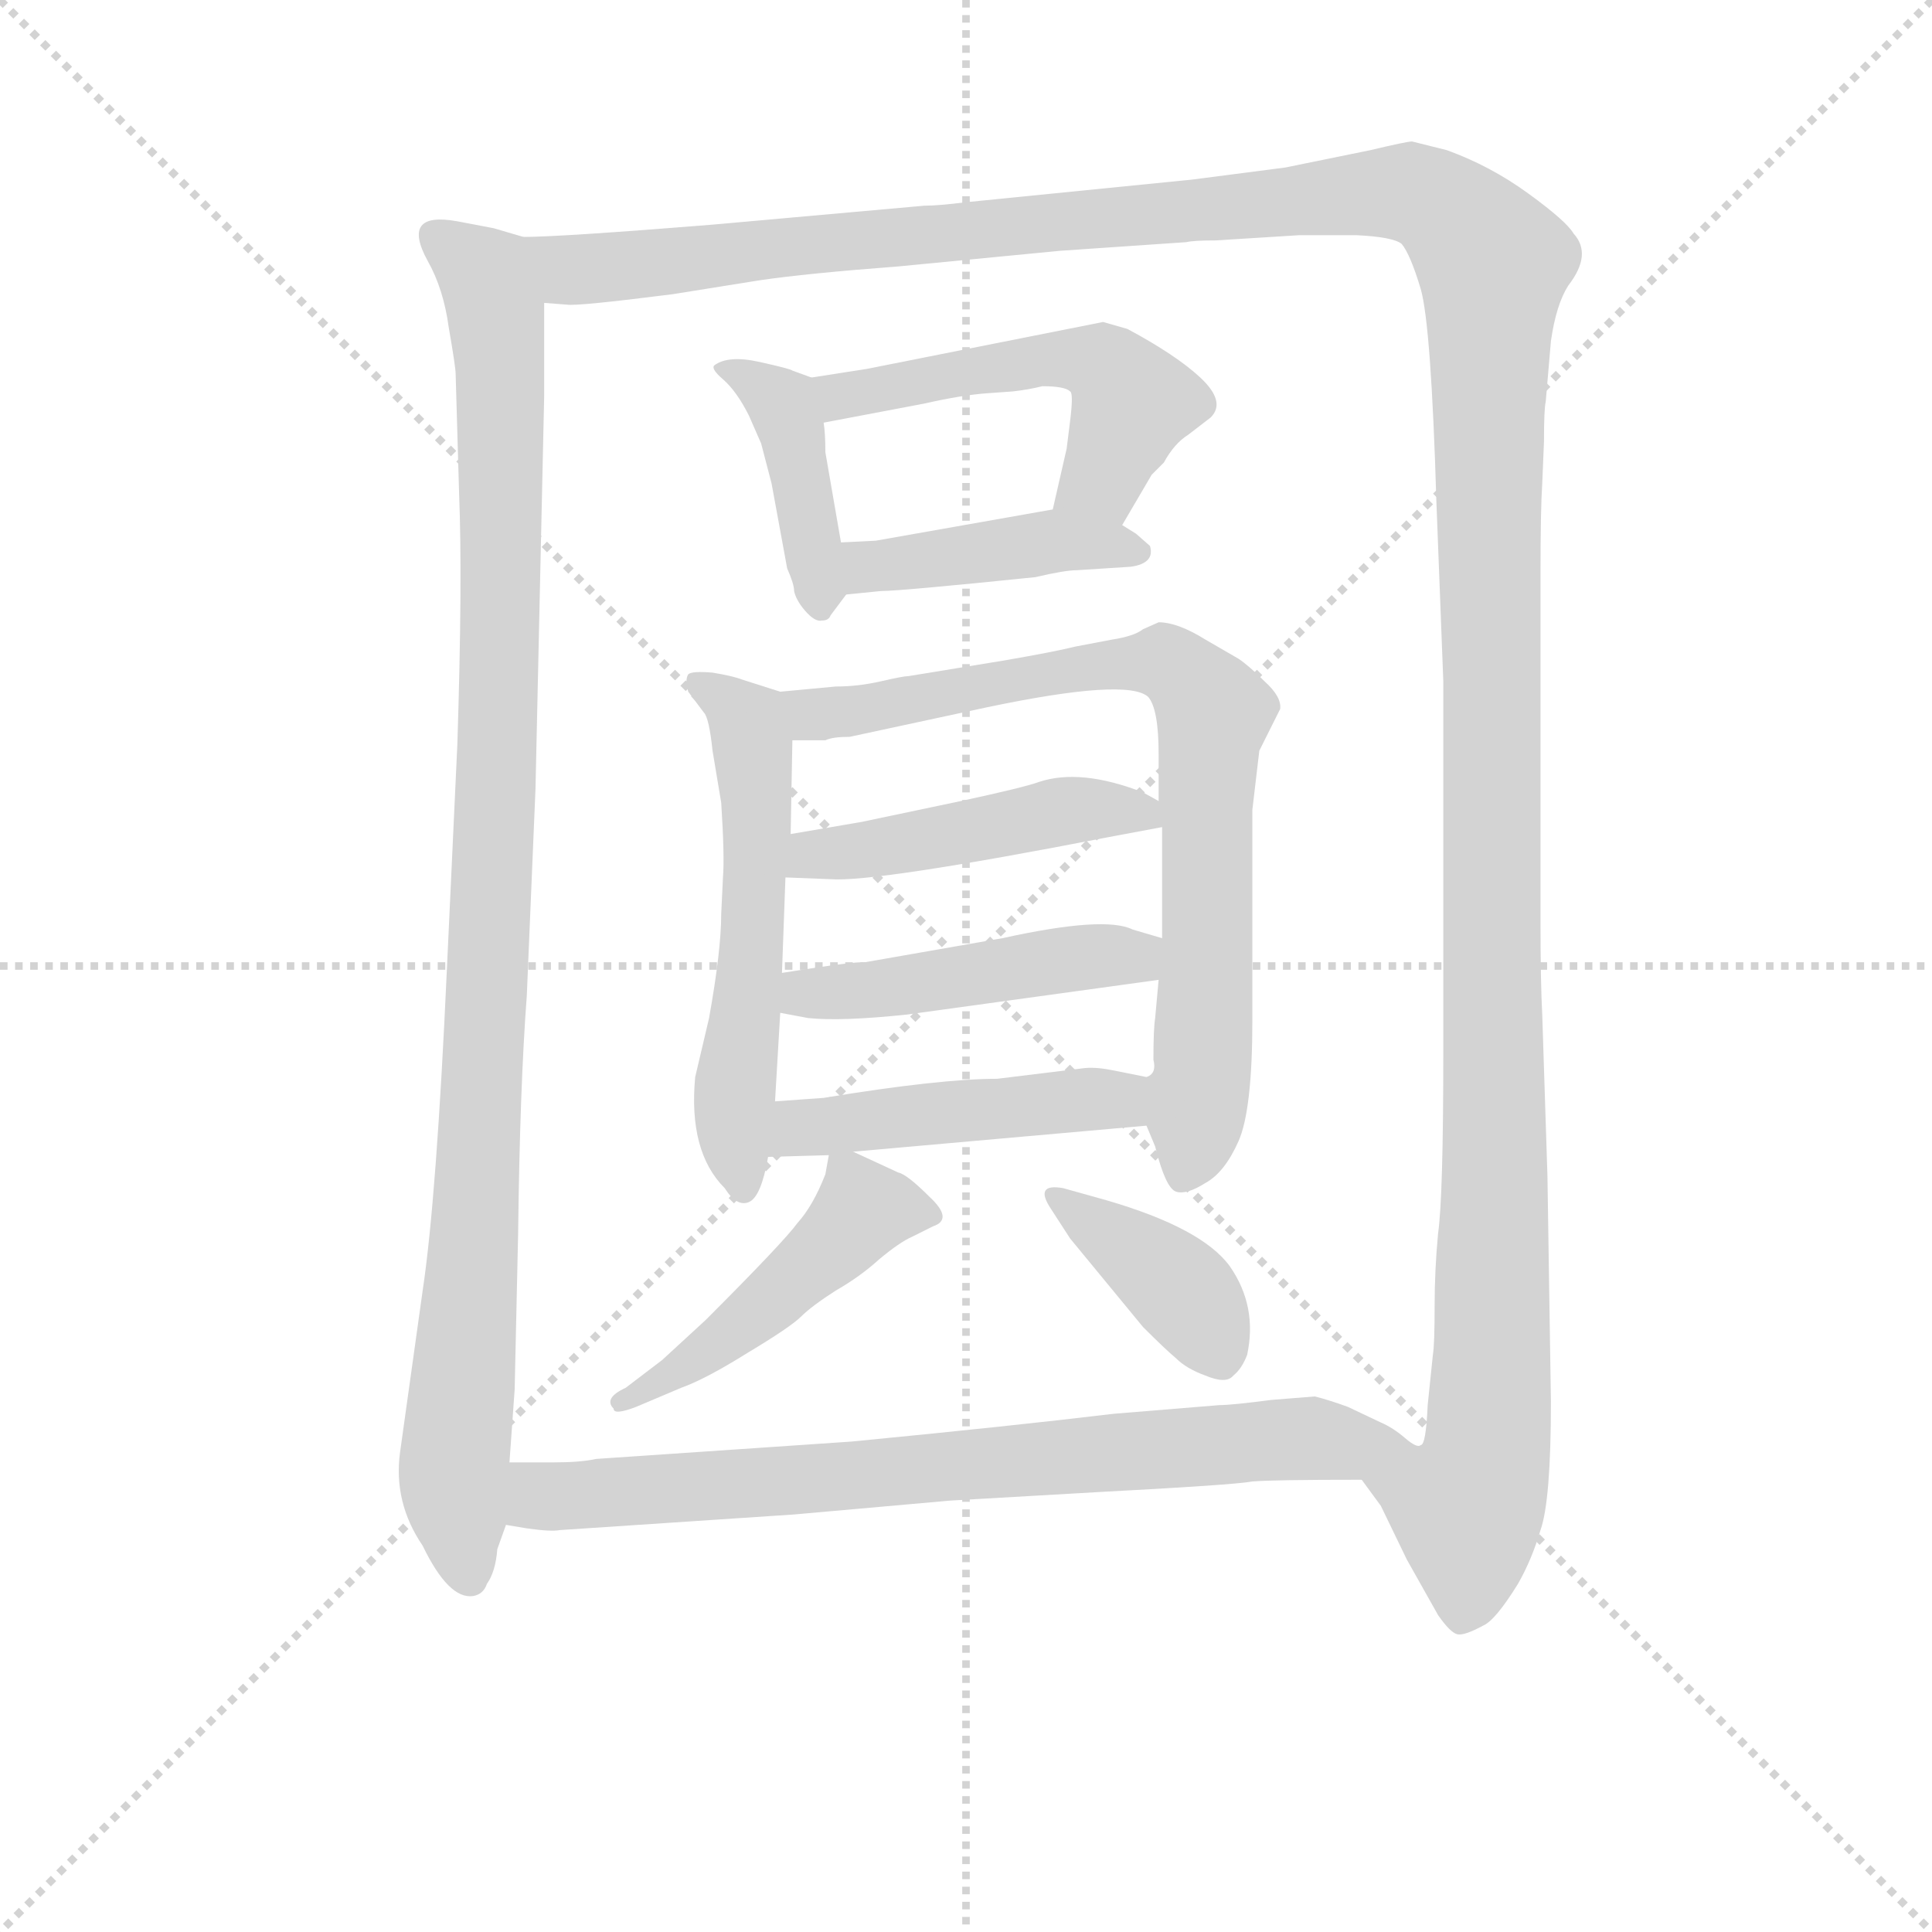 <svg version="1.1" viewBox="0 0 1024 1024" xmlns="http://www.w3.org/2000/svg">
  <g stroke="lightgray" stroke-dasharray="1,1" stroke-width="1" transform="scale(4, 4)">
    <line x1="0" y1="0" x2="256" y2="256"></line>
    <line x1="256" y1="0" x2="0" y2="256"></line>
    <line x1="128" y1="0" x2="128" y2="256"></line>
    <line x1="0" y1="128" x2="256" y2="128"></line>
  </g>
<g transform="scale(0.92, -0.92) translate(60, -900)">
   <style type="text/css">
    @keyframes keyframes0 {
      from {
       stroke: blue;
       stroke-dashoffset: 1040;
       stroke-width: 128;
       }
       77% {
       animation-timing-function: step-end;
       stroke: blue;
       stroke-dashoffset: 0;
       stroke-width: 128;
       }
       to {
       stroke: black;
       stroke-width: 1024;
       }
       }
       #make-me-a-hanzi-animation-0 {
         animation: keyframes0 1.096s both;
         animation-delay: 0s;
         animation-timing-function: linear;
       }
    @keyframes keyframes1 {
      from {
       stroke: blue;
       stroke-dashoffset: 1609;
       stroke-width: 128;
       }
       84% {
       animation-timing-function: step-end;
       stroke: blue;
       stroke-dashoffset: 0;
       stroke-width: 128;
       }
       to {
       stroke: black;
       stroke-width: 1024;
       }
       }
       #make-me-a-hanzi-animation-1 {
         animation: keyframes1 1.559s both;
         animation-delay: 1.096s;
         animation-timing-function: linear;
       }
    @keyframes keyframes2 {
      from {
       stroke: blue;
       stroke-dashoffset: 412;
       stroke-width: 128;
       }
       57% {
       animation-timing-function: step-end;
       stroke: blue;
       stroke-dashoffset: 0;
       stroke-width: 128;
       }
       to {
       stroke: black;
       stroke-width: 1024;
       }
       }
       #make-me-a-hanzi-animation-2 {
         animation: keyframes2 0.585s both;
         animation-delay: 2.656s;
         animation-timing-function: linear;
       }
    @keyframes keyframes3 {
      from {
       stroke: blue;
       stroke-dashoffset: 521;
       stroke-width: 128;
       }
       63% {
       animation-timing-function: step-end;
       stroke: blue;
       stroke-dashoffset: 0;
       stroke-width: 128;
       }
       to {
       stroke: black;
       stroke-width: 1024;
       }
       }
       #make-me-a-hanzi-animation-3 {
         animation: keyframes3 0.674s both;
         animation-delay: 3.241s;
         animation-timing-function: linear;
       }
    @keyframes keyframes4 {
      from {
       stroke: blue;
       stroke-dashoffset: 422;
       stroke-width: 128;
       }
       58% {
       animation-timing-function: step-end;
       stroke: blue;
       stroke-dashoffset: 0;
       stroke-width: 128;
       }
       to {
       stroke: black;
       stroke-width: 1024;
       }
       }
       #make-me-a-hanzi-animation-4 {
         animation: keyframes4 0.593s both;
         animation-delay: 3.915s;
         animation-timing-function: linear;
       }
    @keyframes keyframes5 {
      from {
       stroke: blue;
       stroke-dashoffset: 560;
       stroke-width: 128;
       }
       65% {
       animation-timing-function: step-end;
       stroke: blue;
       stroke-dashoffset: 0;
       stroke-width: 128;
       }
       to {
       stroke: black;
       stroke-width: 1024;
       }
       }
       #make-me-a-hanzi-animation-5 {
         animation: keyframes5 0.706s both;
         animation-delay: 4.508s;
         animation-timing-function: linear;
       }
    @keyframes keyframes6 {
      from {
       stroke: blue;
       stroke-dashoffset: 786;
       stroke-width: 128;
       }
       72% {
       animation-timing-function: step-end;
       stroke: blue;
       stroke-dashoffset: 0;
       stroke-width: 128;
       }
       to {
       stroke: black;
       stroke-width: 1024;
       }
       }
       #make-me-a-hanzi-animation-6 {
         animation: keyframes6 0.89s both;
         animation-delay: 5.214s;
         animation-timing-function: linear;
       }
    @keyframes keyframes7 {
      from {
       stroke: blue;
       stroke-dashoffset: 464;
       stroke-width: 128;
       }
       60% {
       animation-timing-function: step-end;
       stroke: blue;
       stroke-dashoffset: 0;
       stroke-width: 128;
       }
       to {
       stroke: black;
       stroke-width: 1024;
       }
       }
       #make-me-a-hanzi-animation-7 {
         animation: keyframes7 0.628s both;
         animation-delay: 6.104s;
         animation-timing-function: linear;
       }
    @keyframes keyframes8 {
      from {
       stroke: blue;
       stroke-dashoffset: 467;
       stroke-width: 128;
       }
       60% {
       animation-timing-function: step-end;
       stroke: blue;
       stroke-dashoffset: 0;
       stroke-width: 128;
       }
       to {
       stroke: black;
       stroke-width: 1024;
       }
       }
       #make-me-a-hanzi-animation-8 {
         animation: keyframes8 0.63s both;
         animation-delay: 6.731s;
         animation-timing-function: linear;
       }
    @keyframes keyframes9 {
      from {
       stroke: blue;
       stroke-dashoffset: 467;
       stroke-width: 128;
       }
       60% {
       animation-timing-function: step-end;
       stroke: blue;
       stroke-dashoffset: 0;
       stroke-width: 128;
       }
       to {
       stroke: black;
       stroke-width: 1024;
       }
       }
       #make-me-a-hanzi-animation-9 {
         animation: keyframes9 0.63s both;
         animation-delay: 7.361s;
         animation-timing-function: linear;
       }
    @keyframes keyframes10 {
      from {
       stroke: blue;
       stroke-dashoffset: 471;
       stroke-width: 128;
       }
       61% {
       animation-timing-function: step-end;
       stroke: blue;
       stroke-dashoffset: 0;
       stroke-width: 128;
       }
       to {
       stroke: black;
       stroke-width: 1024;
       }
       }
       #make-me-a-hanzi-animation-10 {
         animation: keyframes10 0.633s both;
         animation-delay: 7.992s;
         animation-timing-function: linear;
       }
    @keyframes keyframes11 {
      from {
       stroke: blue;
       stroke-dashoffset: 381;
       stroke-width: 128;
       }
       55% {
       animation-timing-function: step-end;
       stroke: blue;
       stroke-dashoffset: 0;
       stroke-width: 128;
       }
       to {
       stroke: black;
       stroke-width: 1024;
       }
       }
       #make-me-a-hanzi-animation-11 {
         animation: keyframes11 0.56s both;
         animation-delay: 8.625s;
         animation-timing-function: linear;
       }
    @keyframes keyframes12 {
      from {
       stroke: blue;
       stroke-dashoffset: 775;
       stroke-width: 128;
       }
       72% {
       animation-timing-function: step-end;
       stroke: blue;
       stroke-dashoffset: 0;
       stroke-width: 128;
       }
       to {
       stroke: black;
       stroke-width: 1024;
       }
       }
       #make-me-a-hanzi-animation-12 {
         animation: keyframes12 0.881s both;
         animation-delay: 9.185s;
         animation-timing-function: linear;
       }
</style>
<path d="M 202.5 684.5 L 204.5 615.5 Q 206.5 565.5 203.5 471.5 L 197.5 342.5 Q 191.5 209.5 183.5 156.5 L 170.5 63.5 Q 166.5 34.5 183.5 9.5 Q 198.5 -21.5 212.5 -19.5 Q 218.5 -18.5 220.5 -12.5 Q 225.5 -5.5 226.5 7.5 L 231.5 21.5 L 233.5 57.5 L 236.5 99.5 L 238.5 189.5 Q 239.5 273.5 243.5 326.5 L 248.5 445.5 L 253.5 671.5 L 253.5 725.5 C 253.5 755.5 253.5 760.5 241.5 763.5 L 224.5 768.5 L 203.5 772.5 Q 170.5 778.5 186.5 749.5 Q 195.5 733.5 198.5 711.5 Q 202.5 688.5 202.5 684.5 Z" fill="lightgray"></path> 
<path d="M 724.5 47.5 L 735.5 32.5 L 750.5 1.5 L 768.5 -30.5 Q 775.5 -40.5 779.5 -41.5 Q 783.5 -42.5 794.5 -36.5 Q 801.5 -33.5 814.5 -12.5 Q 822.5 1.5 827.5 18.5 Q 833.5 35.5 833.5 92.5 L 831.5 222.5 L 828.5 315.5 Q 827.5 333.5 827.5 369.5 L 827.5 569.5 Q 827.5 606.5 828.5 621.5 L 829.5 645.5 Q 829.5 664.5 830.5 668.5 L 833.5 703.5 Q 836.5 724.5 843.5 735.5 Q 857.5 753.5 846.5 765.5 Q 842.5 772.5 820.5 788.5 Q 798.5 804.5 773.5 813.5 L 753.5 818.5 Q 750.5 818.5 729.5 813.5 L 680.5 803.5 L 626.5 796.5 L 496.5 783.5 Q 480.5 781.5 472.5 781.5 L 349.5 770.5 Q 262.5 763.5 241.5 763.5 C 211.5 762.5 223.5 724.5 253.5 725.5 L 266.5 724.5 Q 272.5 723.5 327.5 730.5 L 377.5 738.5 Q 404.5 742.5 457.5 746.5 L 550.5 755.5 L 623.5 760.5 Q 627.5 761.5 640.5 761.5 L 688.5 764.5 L 721.5 764.5 Q 742.5 763.5 747.5 759.5 Q 752.5 753.5 758.5 733.5 Q 764.5 712.5 767.5 611.5 L 771.5 507.5 L 771.5 294.5 Q 771.5 210.5 768.5 189.5 Q 766.5 168.5 766.5 147.5 Q 766.5 125.5 765.5 119.5 L 762.5 90.5 Q 761.5 67.5 758.5 67.5 C 754.5 37.5 709.5 73.5 724.5 47.5 Z" fill="lightgray"></path> 
<path d="M 407.5 682.5 L 396.5 686.5 Q 395.5 687.5 377.5 691.5 Q 359.5 695.5 351.5 689.5 Q 349.5 687.5 356.5 681.5 Q 364.5 674.5 371.5 660.5 L 378.5 644.5 L 384.5 621.5 L 393.5 572.5 Q 397.5 563.5 397.5 559.5 Q 398.5 554.5 403.5 548.5 Q 409.5 541.5 413.5 542.5 Q 417.5 542.5 418.5 545.5 L 427.5 557.5 C 429.5 559.5 429.5 559.5 424.5 587.5 L 415.5 639.5 Q 415.5 650.5 414.5 656.5 C 411.5 680.5 411.5 680.5 407.5 682.5 Z" fill="lightgray"></path> 
<path d="M 589.5 710.5 L 575.5 714.5 L 439.5 687.5 L 407.5 682.5 C 377.5 677.5 385.5 650.5 414.5 656.5 L 472.5 667.5 Q 494.5 672.5 509.5 673.5 L 523.5 674.5 Q 532.5 675.5 540.5 677.5 Q 553.5 677.5 556.5 674.5 Q 558.5 673.5 556.5 657.5 L 554.5 641.5 L 546.5 606.5 C 539.5 577.5 571.5 571.5 586.5 597.5 L 603.5 626.5 L 610.5 633.5 Q 616.5 644.5 624.5 649.5 L 637.5 659.5 Q 646.5 668.5 631.5 682.5 Q 617.5 695.5 589.5 710.5 Z" fill="lightgray"></path> 
<path d="M 427.5 557.5 L 447.5 559.5 Q 458.5 559.5 536.5 567.5 Q 553.5 571.5 560.5 571.5 L 591.5 573.5 Q 605.5 575.5 602.5 585.5 L 594.5 592.5 L 586.5 597.5 C 566.5 610.5 566.5 610.5 546.5 606.5 L 444.5 588.5 L 424.5 587.5 C 394.5 586.5 397.5 554.5 427.5 557.5 Z" fill="lightgray"></path> 
<path d="M 356.5 394.5 L 355.5 373.5 Q 355.5 352.5 348.5 313.5 L 340.5 279.5 Q 336.5 236.5 357.5 215.5 Q 364.5 204.5 371.5 207.5 Q 378.5 210.5 382.5 233.5 L 386.5 265.5 L 389.5 316.5 L 390.5 339.5 L 392.5 394.5 L 395.5 419.5 L 396.5 473.5 C 396.5 499.5 396.5 499.5 389.5 501.5 L 367.5 508.5 Q 362.5 510.5 350.5 512.5 Q 338.5 513.5 336.5 511.5 Q 334.5 508.5 336.5 501.5 L 345.5 489.5 Q 348.5 486.5 350.5 467.5 L 355.5 437.5 Q 357.5 406.5 356.5 394.5 Z" fill="lightgray"></path> 
<path d="M 600.5 251.5 L 605.5 239.5 Q 611.5 215.5 617.5 213.5 Q 623.5 211.5 634.5 218.5 Q 645.5 224.5 653.5 242.5 Q 661.5 260.5 661.5 312.5 L 661.5 433.5 L 665.5 467.5 L 677.5 491.5 Q 678.5 498.5 668.5 507.5 Q 659.5 516.5 653.5 520.5 L 634.5 531.5 Q 618.5 541.5 607.5 541.5 L 598.5 537.5 Q 593.5 533.5 580.5 531.5 L 559.5 527.5 Q 547.5 524.5 518.5 519.5 L 463.5 510.5 Q 460.5 510.5 447.5 507.5 Q 434.5 504.5 421.5 504.5 L 389.5 501.5 C 359.5 498.5 366.5 473.5 396.5 473.5 L 415.5 473.5 Q 419.5 475.5 429.5 475.5 L 508.5 492.5 Q 589.5 509.5 601.5 498.5 Q 607.5 491.5 607.5 465.5 L 607.5 438.5 L 609.5 423.5 L 609.5 359.5 L 607.5 335.5 L 605.5 313.5 Q 604.5 307.5 604.5 289.5 Q 606.5 281.5 600.5 279.5 C 596.5 263.5 596.5 263.5 600.5 251.5 Z" fill="lightgray"></path> 
<path d="M 577.5 417.5 L 609.5 423.5 C 628.5 427.5 628.5 427.5 607.5 438.5 L 598.5 443.5 Q 562.5 457.5 538.5 449.5 Q 530.5 446.5 493.5 438.5 L 436.5 426.5 L 395.5 419.5 C 365.5 414.5 362.5 395.5 392.5 394.5 L 418.5 393.5 Q 443.5 391.5 577.5 417.5 Z" fill="lightgray"></path> 
<path d="M 462.5 315.5 L 607.5 335.5 C 637.5 339.5 638.5 351.5 609.5 359.5 L 592.5 364.5 Q 576.5 372.5 517.5 359.5 L 437.5 345.5 Q 434.5 346.5 390.5 339.5 C 360.5 334.5 360.5 322.5 389.5 316.5 L 405.5 313.5 Q 424.5 311.5 462.5 315.5 Z" fill="lightgray"></path> 
<path d="M 382.5 233.5 L 417.5 234.5 L 431.5 236.5 L 600.5 251.5 C 630.5 254.5 629.5 273.5 600.5 279.5 L 580.5 283.5 Q 570.5 285.5 563.5 284.5 L 514.5 278.5 Q 481.5 278.5 414.5 267.5 L 386.5 265.5 C 356.5 263.5 352.5 232.5 382.5 233.5 Z" fill="lightgray"></path> 
<path d="M 417.5 234.5 L 415.5 223.5 Q 408.5 205.5 399.5 195.5 Q 391.5 184.5 346.5 139.5 L 321.5 116.5 L 300.5 100.5 Q 287.5 94.5 293.5 88.5 Q 293.5 84.5 306.5 89.5 L 332.5 100.5 Q 346.5 105.5 370.5 120.5 Q 395.5 135.5 401.5 141.5 Q 407.5 147.5 421.5 156.5 Q 435.5 164.5 446.5 174.5 Q 458.5 184.5 465.5 187.5 L 477.5 193.5 Q 489.5 197.5 475.5 210.5 Q 462.5 223.5 457.5 224.5 L 431.5 236.5 C 418.5 242.5 418.5 242.5 417.5 234.5 Z" fill="lightgray"></path> 
<path d="M 545.5 203.5 L 556.5 186.5 L 598.5 135.5 Q 611.5 122.5 617.5 117.5 Q 623.5 111.5 634.5 107.5 Q 646.5 102.5 650.5 107.5 Q 655.5 111.5 658.5 119.5 Q 664.5 147.5 648.5 170.5 Q 632.5 192.5 577.5 208.5 L 552.5 215.5 Q 535.5 218.5 545.5 203.5 Z" fill="lightgray"></path> 
<path d="M 231.5 21.5 L 243.5 19.5 Q 257.5 17.5 262.5 18.5 L 397.5 27.5 L 487.5 35.5 L 574.5 40.5 Q 650.5 44.5 661.5 46.5 Q 672.5 47.5 724.5 47.5 C 754.5 47.5 784.5 52.5 758.5 67.5 Q 756.5 65.5 749.5 71.5 Q 742.5 77.5 735.5 80.5 L 716.5 89.5 Q 705.5 93.5 697.5 95.5 L 672.5 93.5 Q 649.5 90.5 642.5 90.5 L 581.5 85.5 Q 523.5 78.5 430.5 69.5 L 283.5 59.5 Q 274.5 57.5 258.5 57.5 L 233.5 57.5 C 203.5 57.5 201.5 26.5 231.5 21.5 Z" fill="lightgray"></path> 
      <clipPath id="make-me-a-hanzi-clip-0">
      <path d="M 202.5 684.5 L 204.5 615.5 Q 206.5 565.5 203.5 471.5 L 197.5 342.5 Q 191.5 209.5 183.5 156.5 L 170.5 63.5 Q 166.5 34.5 183.5 9.5 Q 198.5 -21.5 212.5 -19.5 Q 218.5 -18.5 220.5 -12.5 Q 225.5 -5.5 226.5 7.5 L 231.5 21.5 L 233.5 57.5 L 236.5 99.5 L 238.5 189.5 Q 239.5 273.5 243.5 326.5 L 248.5 445.5 L 253.5 671.5 L 253.5 725.5 C 253.5 755.5 253.5 760.5 241.5 763.5 L 224.5 768.5 L 203.5 772.5 Q 170.5 778.5 186.5 749.5 Q 195.5 733.5 198.5 711.5 Q 202.5 688.5 202.5 684.5 Z" fill="lightgray"></path>
      </clipPath>
      <path clip-path="url(#make-me-a-hanzi-clip-0)" d="M 194.5 761.5 L 221.5 736.5 L 228.5 678.5 L 226.5 453.5 L 201.5 53.5 L 210.5 -8.5 " fill="none" id="make-me-a-hanzi-animation-0" stroke-dasharray="912 1824" stroke-linecap="round"></path>

      <clipPath id="make-me-a-hanzi-clip-1">
      <path d="M 724.5 47.5 L 735.5 32.5 L 750.5 1.5 L 768.5 -30.5 Q 775.5 -40.5 779.5 -41.5 Q 783.5 -42.5 794.5 -36.5 Q 801.5 -33.5 814.5 -12.5 Q 822.5 1.5 827.5 18.5 Q 833.5 35.5 833.5 92.5 L 831.5 222.5 L 828.5 315.5 Q 827.5 333.5 827.5 369.5 L 827.5 569.5 Q 827.5 606.5 828.5 621.5 L 829.5 645.5 Q 829.5 664.5 830.5 668.5 L 833.5 703.5 Q 836.5 724.5 843.5 735.5 Q 857.5 753.5 846.5 765.5 Q 842.5 772.5 820.5 788.5 Q 798.5 804.5 773.5 813.5 L 753.5 818.5 Q 750.5 818.5 729.5 813.5 L 680.5 803.5 L 626.5 796.5 L 496.5 783.5 Q 480.5 781.5 472.5 781.5 L 349.5 770.5 Q 262.5 763.5 241.5 763.5 C 211.5 762.5 223.5 724.5 253.5 725.5 L 266.5 724.5 Q 272.5 723.5 327.5 730.5 L 377.5 738.5 Q 404.5 742.5 457.5 746.5 L 550.5 755.5 L 623.5 760.5 Q 627.5 761.5 640.5 761.5 L 688.5 764.5 L 721.5 764.5 Q 742.5 763.5 747.5 759.5 Q 752.5 753.5 758.5 733.5 Q 764.5 712.5 767.5 611.5 L 771.5 507.5 L 771.5 294.5 Q 771.5 210.5 768.5 189.5 Q 766.5 168.5 766.5 147.5 Q 766.5 125.5 765.5 119.5 L 762.5 90.5 Q 761.5 67.5 758.5 67.5 C 754.5 37.5 709.5 73.5 724.5 47.5 Z" fill="lightgray"></path>
      </clipPath>
      <path clip-path="url(#make-me-a-hanzi-clip-1)" d="M 245.5 757.5 L 269.5 744.5 L 313.5 746.5 L 743.5 789.5 L 768.5 782.5 L 800.5 748.5 L 799.5 113.5 L 796.5 63.5 L 785.5 31.5 L 783.5 -26.5 " fill="none" id="make-me-a-hanzi-animation-1" stroke-dasharray="1481 2962" stroke-linecap="round"></path>

      <clipPath id="make-me-a-hanzi-clip-2">
      <path d="M 407.5 682.5 L 396.5 686.5 Q 395.5 687.5 377.5 691.5 Q 359.5 695.5 351.5 689.5 Q 349.5 687.5 356.5 681.5 Q 364.5 674.5 371.5 660.5 L 378.5 644.5 L 384.5 621.5 L 393.5 572.5 Q 397.5 563.5 397.5 559.5 Q 398.5 554.5 403.5 548.5 Q 409.5 541.5 413.5 542.5 Q 417.5 542.5 418.5 545.5 L 427.5 557.5 C 429.5 559.5 429.5 559.5 424.5 587.5 L 415.5 639.5 Q 415.5 650.5 414.5 656.5 C 411.5 680.5 411.5 680.5 407.5 682.5 Z" fill="lightgray"></path>
      </clipPath>
      <path clip-path="url(#make-me-a-hanzi-clip-2)" d="M 357.5 687.5 L 391.5 664.5 L 411.5 551.5 " fill="none" id="make-me-a-hanzi-animation-2" stroke-dasharray="284 568" stroke-linecap="round"></path>

      <clipPath id="make-me-a-hanzi-clip-3">
      <path d="M 589.5 710.5 L 575.5 714.5 L 439.5 687.5 L 407.5 682.5 C 377.5 677.5 385.5 650.5 414.5 656.5 L 472.5 667.5 Q 494.5 672.5 509.5 673.5 L 523.5 674.5 Q 532.5 675.5 540.5 677.5 Q 553.5 677.5 556.5 674.5 Q 558.5 673.5 556.5 657.5 L 554.5 641.5 L 546.5 606.5 C 539.5 577.5 571.5 571.5 586.5 597.5 L 603.5 626.5 L 610.5 633.5 Q 616.5 644.5 624.5 649.5 L 637.5 659.5 Q 646.5 668.5 631.5 682.5 Q 617.5 695.5 589.5 710.5 Z" fill="lightgray"></path>
      </clipPath>
      <path clip-path="url(#make-me-a-hanzi-clip-3)" d="M 413.5 677.5 L 425.5 672.5 L 540.5 693.5 L 572.5 691.5 L 592.5 668.5 L 575.5 624.5 L 554.5 610.5 " fill="none" id="make-me-a-hanzi-animation-3" stroke-dasharray="393 786" stroke-linecap="round"></path>

      <clipPath id="make-me-a-hanzi-clip-4">
      <path d="M 427.5 557.5 L 447.5 559.5 Q 458.5 559.5 536.5 567.5 Q 553.5 571.5 560.5 571.5 L 591.5 573.5 Q 605.5 575.5 602.5 585.5 L 594.5 592.5 L 586.5 597.5 C 566.5 610.5 566.5 610.5 546.5 606.5 L 444.5 588.5 L 424.5 587.5 C 394.5 586.5 397.5 554.5 427.5 557.5 Z" fill="lightgray"></path>
      </clipPath>
      <path clip-path="url(#make-me-a-hanzi-clip-4)" d="M 429.5 580.5 L 449.5 574.5 L 549.5 588.5 L 593.5 582.5 " fill="none" id="make-me-a-hanzi-animation-4" stroke-dasharray="294 588" stroke-linecap="round"></path>

      <clipPath id="make-me-a-hanzi-clip-5">
      <path d="M 356.5 394.5 L 355.5 373.5 Q 355.5 352.5 348.5 313.5 L 340.5 279.5 Q 336.5 236.5 357.5 215.5 Q 364.5 204.5 371.5 207.5 Q 378.5 210.5 382.5 233.5 L 386.5 265.5 L 389.5 316.5 L 390.5 339.5 L 392.5 394.5 L 395.5 419.5 L 396.5 473.5 C 396.5 499.5 396.5 499.5 389.5 501.5 L 367.5 508.5 Q 362.5 510.5 350.5 512.5 Q 338.5 513.5 336.5 511.5 Q 334.5 508.5 336.5 501.5 L 345.5 489.5 Q 348.5 486.5 350.5 467.5 L 355.5 437.5 Q 357.5 406.5 356.5 394.5 Z" fill="lightgray"></path>
      </clipPath>
      <path clip-path="url(#make-me-a-hanzi-clip-5)" d="M 343.5 506.5 L 367.5 488.5 L 375.5 453.5 L 374.5 374.5 L 362.5 270.5 L 368.5 216.5 " fill="none" id="make-me-a-hanzi-animation-5" stroke-dasharray="432 864" stroke-linecap="round"></path>

      <clipPath id="make-me-a-hanzi-clip-6">
      <path d="M 600.5 251.5 L 605.5 239.5 Q 611.5 215.5 617.5 213.5 Q 623.5 211.5 634.5 218.5 Q 645.5 224.5 653.5 242.5 Q 661.5 260.5 661.5 312.5 L 661.5 433.5 L 665.5 467.5 L 677.5 491.5 Q 678.5 498.5 668.5 507.5 Q 659.5 516.5 653.5 520.5 L 634.5 531.5 Q 618.5 541.5 607.5 541.5 L 598.5 537.5 Q 593.5 533.5 580.5 531.5 L 559.5 527.5 Q 547.5 524.5 518.5 519.5 L 463.5 510.5 Q 460.5 510.5 447.5 507.5 Q 434.5 504.5 421.5 504.5 L 389.5 501.5 C 359.5 498.5 366.5 473.5 396.5 473.5 L 415.5 473.5 Q 419.5 475.5 429.5 475.5 L 508.5 492.5 Q 589.5 509.5 601.5 498.5 Q 607.5 491.5 607.5 465.5 L 607.5 438.5 L 609.5 423.5 L 609.5 359.5 L 607.5 335.5 L 605.5 313.5 Q 604.5 307.5 604.5 289.5 Q 606.5 281.5 600.5 279.5 C 596.5 263.5 596.5 263.5 600.5 251.5 Z" fill="lightgray"></path>
      </clipPath>
      <path clip-path="url(#make-me-a-hanzi-clip-6)" d="M 395.5 495.5 L 420.5 488.5 L 519.5 503.5 L 529.5 510.5 L 603.5 518.5 L 617.5 515.5 L 634.5 497.5 L 639.5 488.5 L 633.5 286.5 L 629.5 246.5 L 620.5 222.5 " fill="none" id="make-me-a-hanzi-animation-6" stroke-dasharray="658 1316" stroke-linecap="round"></path>

      <clipPath id="make-me-a-hanzi-clip-7">
      <path d="M 577.5 417.5 L 609.5 423.5 C 628.5 427.5 628.5 427.5 607.5 438.5 L 598.5 443.5 Q 562.5 457.5 538.5 449.5 Q 530.5 446.5 493.5 438.5 L 436.5 426.5 L 395.5 419.5 C 365.5 414.5 362.5 395.5 392.5 394.5 L 418.5 393.5 Q 443.5 391.5 577.5 417.5 Z" fill="lightgray"></path>
      </clipPath>
      <path clip-path="url(#make-me-a-hanzi-clip-7)" d="M 399.5 400.5 L 408.5 407.5 L 548.5 432.5 L 602.5 430.5 " fill="none" id="make-me-a-hanzi-animation-7" stroke-dasharray="336 672" stroke-linecap="round"></path>

      <clipPath id="make-me-a-hanzi-clip-8">
      <path d="M 462.5 315.5 L 607.5 335.5 C 637.5 339.5 638.5 351.5 609.5 359.5 L 592.5 364.5 Q 576.5 372.5 517.5 359.5 L 437.5 345.5 Q 434.5 346.5 390.5 339.5 C 360.5 334.5 360.5 322.5 389.5 316.5 L 405.5 313.5 Q 424.5 311.5 462.5 315.5 Z" fill="lightgray"></path>
      </clipPath>
      <path clip-path="url(#make-me-a-hanzi-clip-8)" d="M 394.5 322.5 L 603.5 353.5 " fill="none" id="make-me-a-hanzi-animation-8" stroke-dasharray="339 678" stroke-linecap="round"></path>

      <clipPath id="make-me-a-hanzi-clip-9">
      <path d="M 382.5 233.5 L 417.5 234.5 L 431.5 236.5 L 600.5 251.5 C 630.5 254.5 629.5 273.5 600.5 279.5 L 580.5 283.5 Q 570.5 285.5 563.5 284.5 L 514.5 278.5 Q 481.5 278.5 414.5 267.5 L 386.5 265.5 C 356.5 263.5 352.5 232.5 382.5 233.5 Z" fill="lightgray"></path>
      </clipPath>
      <path clip-path="url(#make-me-a-hanzi-clip-9)" d="M 388.5 238.5 L 408.5 251.5 L 459.5 257.5 L 567.5 266.5 L 582.5 266.5 L 592.5 258.5 " fill="none" id="make-me-a-hanzi-animation-9" stroke-dasharray="339 678" stroke-linecap="round"></path>

      <clipPath id="make-me-a-hanzi-clip-10">
      <path d="M 417.5 234.5 L 415.5 223.5 Q 408.5 205.5 399.5 195.5 Q 391.5 184.5 346.5 139.5 L 321.5 116.5 L 300.5 100.5 Q 287.5 94.5 293.5 88.5 Q 293.5 84.5 306.5 89.5 L 332.5 100.5 Q 346.5 105.5 370.5 120.5 Q 395.5 135.5 401.5 141.5 Q 407.5 147.5 421.5 156.5 Q 435.5 164.5 446.5 174.5 Q 458.5 184.5 465.5 187.5 L 477.5 193.5 Q 489.5 197.5 475.5 210.5 Q 462.5 223.5 457.5 224.5 L 431.5 236.5 C 418.5 242.5 418.5 242.5 417.5 234.5 Z" fill="lightgray"></path>
      </clipPath>
      <path clip-path="url(#make-me-a-hanzi-clip-10)" d="M 474.5 201.5 L 437.5 203.5 L 356.5 127.5 L 299.5 92.5 " fill="none" id="make-me-a-hanzi-animation-10" stroke-dasharray="343 686" stroke-linecap="round"></path>

      <clipPath id="make-me-a-hanzi-clip-11">
      <path d="M 545.5 203.5 L 556.5 186.5 L 598.5 135.5 Q 611.5 122.5 617.5 117.5 Q 623.5 111.5 634.5 107.5 Q 646.5 102.5 650.5 107.5 Q 655.5 111.5 658.5 119.5 Q 664.5 147.5 648.5 170.5 Q 632.5 192.5 577.5 208.5 L 552.5 215.5 Q 535.5 218.5 545.5 203.5 Z" fill="lightgray"></path>
      </clipPath>
      <path clip-path="url(#make-me-a-hanzi-clip-11)" d="M 556.5 205.5 L 626.5 150.5 L 642.5 118.5 " fill="none" id="make-me-a-hanzi-animation-11" stroke-dasharray="253 506" stroke-linecap="round"></path>

      <clipPath id="make-me-a-hanzi-clip-12">
      <path d="M 231.5 21.5 L 243.5 19.5 Q 257.5 17.5 262.5 18.5 L 397.5 27.5 L 487.5 35.5 L 574.5 40.5 Q 650.5 44.5 661.5 46.5 Q 672.5 47.5 724.5 47.5 C 754.5 47.5 784.5 52.5 758.5 67.5 Q 756.5 65.5 749.5 71.5 Q 742.5 77.5 735.5 80.5 L 716.5 89.5 Q 705.5 93.5 697.5 95.5 L 672.5 93.5 Q 649.5 90.5 642.5 90.5 L 581.5 85.5 Q 523.5 78.5 430.5 69.5 L 283.5 59.5 Q 274.5 57.5 258.5 57.5 L 233.5 57.5 C 203.5 57.5 201.5 26.5 231.5 21.5 Z" fill="lightgray"></path>
      </clipPath>
      <path clip-path="url(#make-me-a-hanzi-clip-12)" d="M 239.5 51.5 L 258.5 37.5 L 680.5 71.5 L 752.5 65.5 " fill="none" id="make-me-a-hanzi-animation-12" stroke-dasharray="647 1294" stroke-linecap="round"></path>

</g>
</svg>
